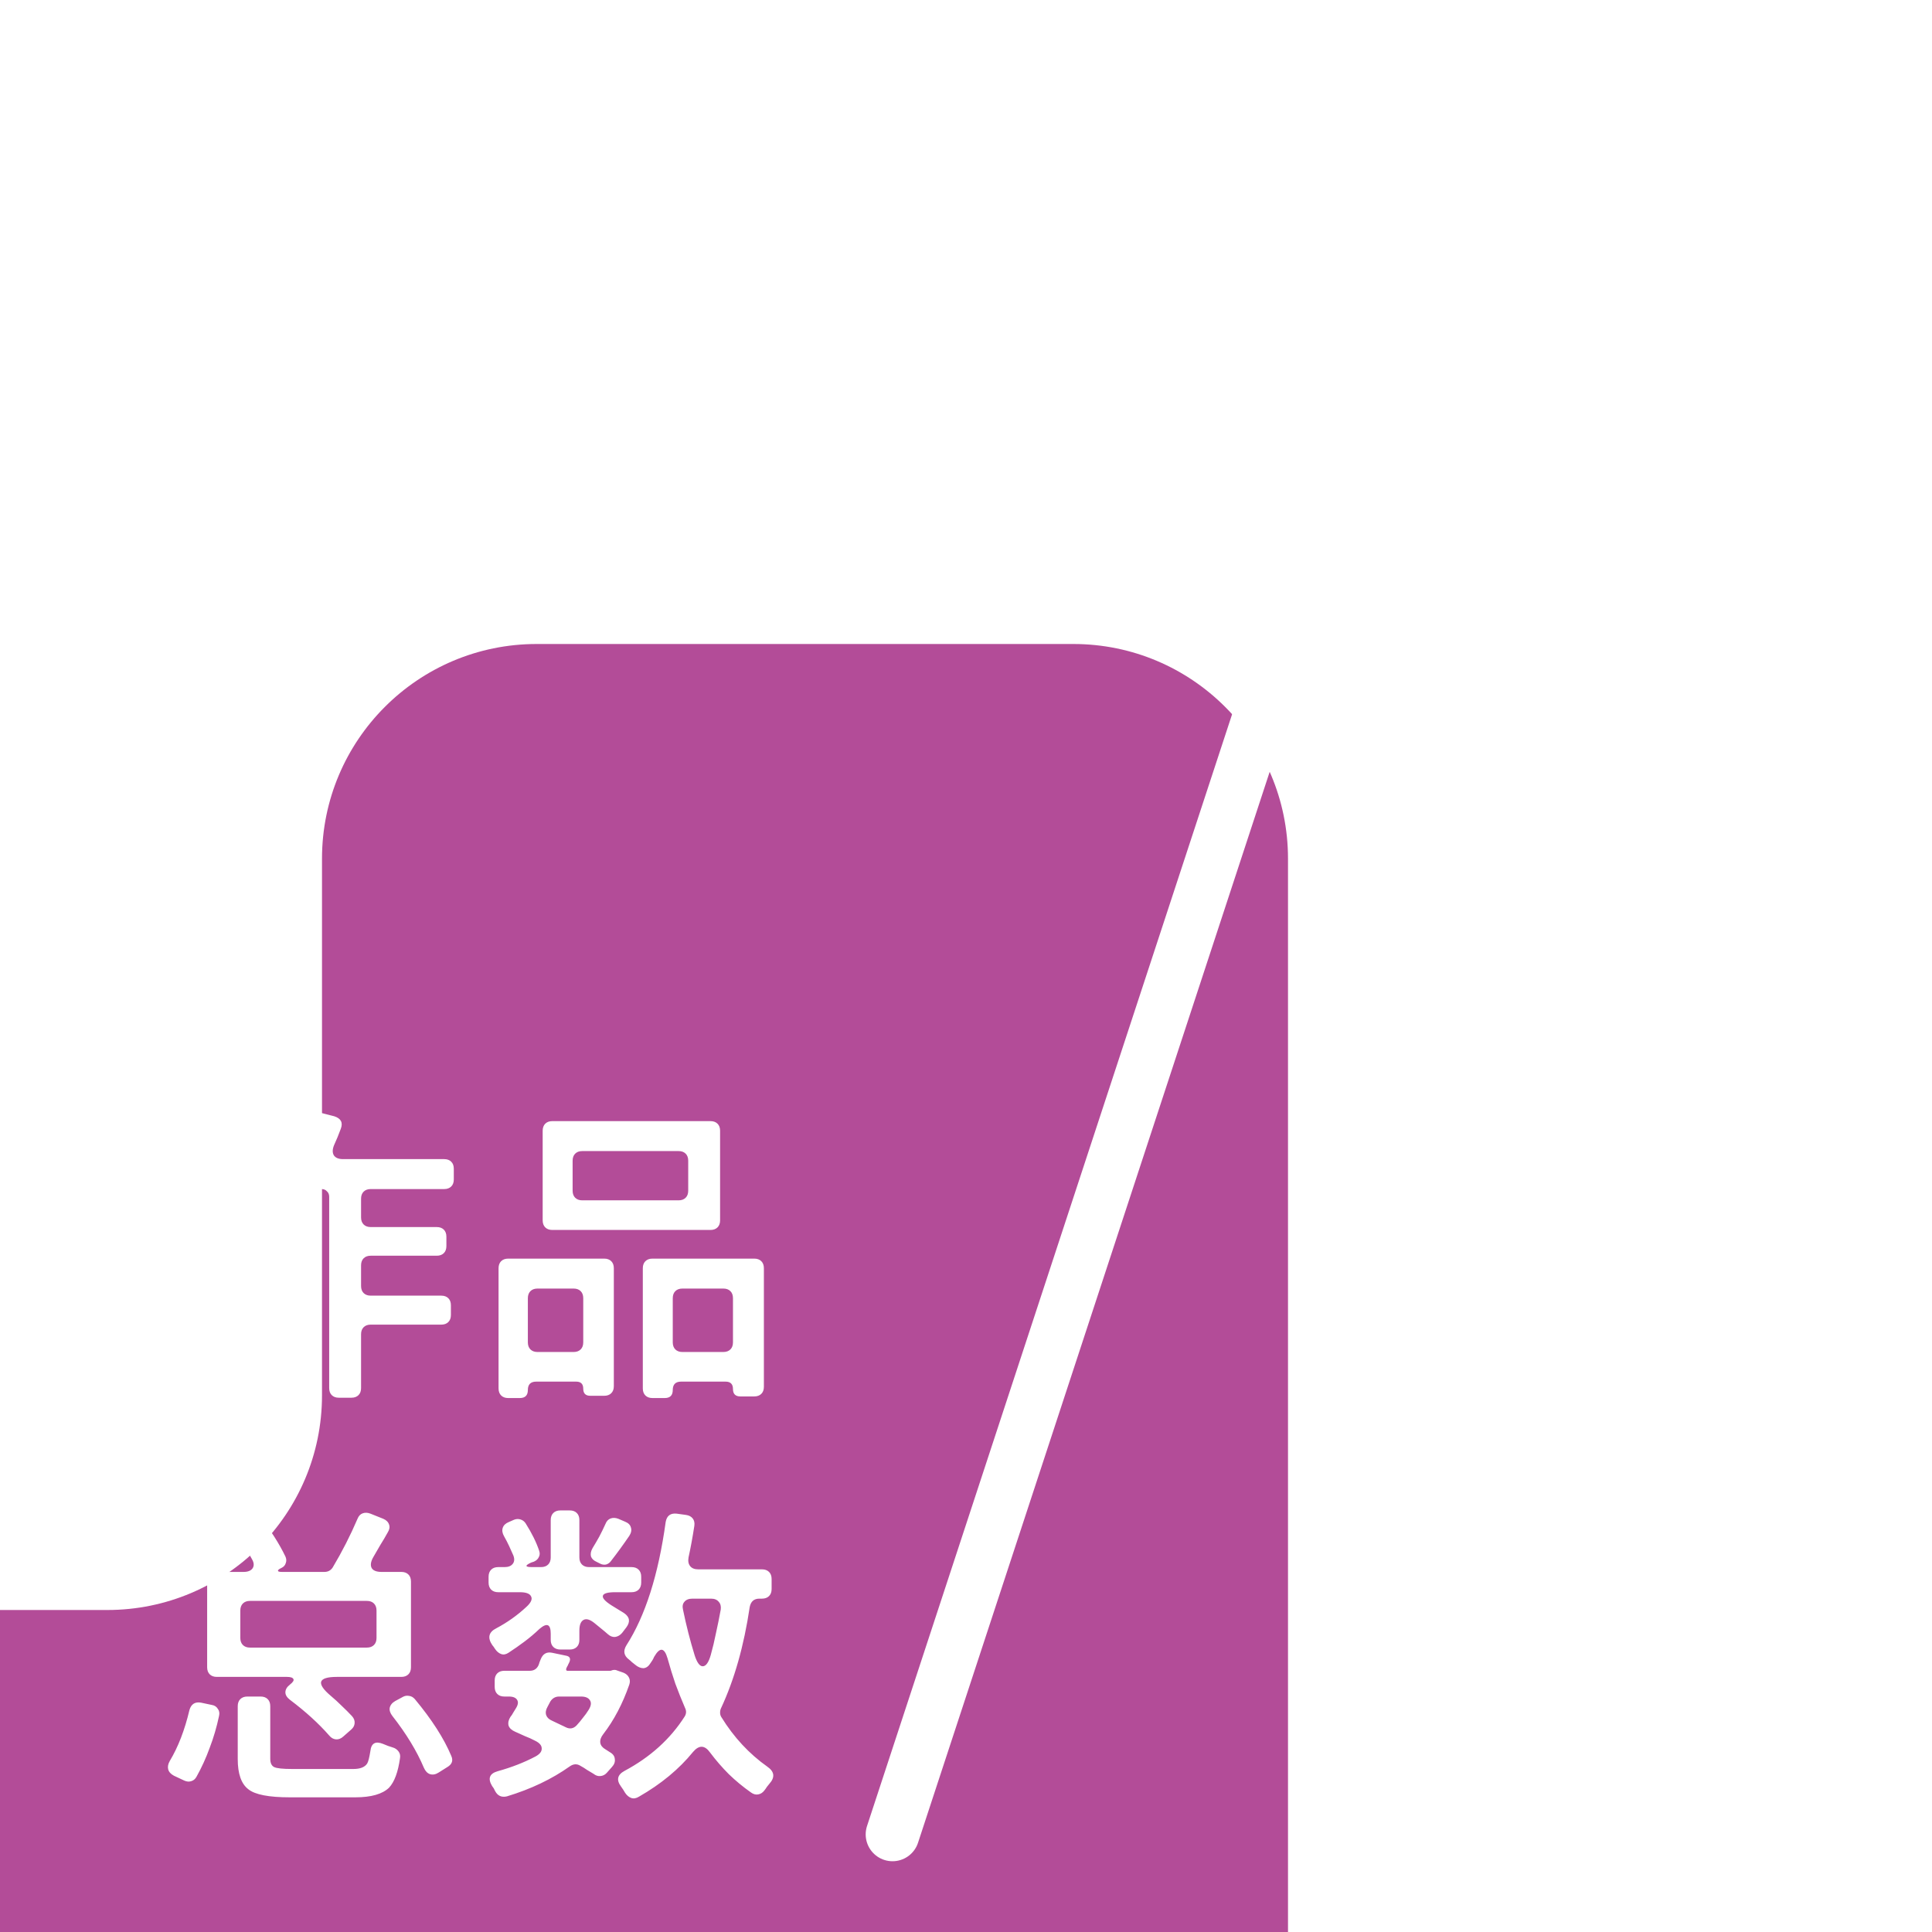 <svg width="96" height="96" viewBox="0 0 96 96" fill="none" xmlns="http://www.w3.org/2000/svg">
<g filter="url(#filter0_bi_561_32421)">
<path fill-rule="evenodd" clip-rule="evenodd" d="M96 10.667C96 4.776 91.224 0 85.333 0H58.667C52.776 0 48 4.776 48 10.667V37.333C48 43.224 43.224 48 37.333 48H10.667C4.776 48 0 52.776 0 58.667V85.333C0 91.224 4.776 96 10.667 96H48H85.333C91.224 96 96 91.224 96 85.333V48V10.667Z" fill="#B34C98"/>
</g>
<path d="M17.461 69.452H16.837C16.688 69.452 16.571 69.409 16.485 69.324C16.4 69.239 16.357 69.121 16.357 68.972V59.468C16.357 59.351 16.32 59.26 16.245 59.196C16.181 59.121 16.091 59.084 15.973 59.084H15.861C15.68 59.084 15.536 59.169 15.429 59.34C14.928 60.247 14.373 61.079 13.765 61.836C13.659 61.953 13.541 62.017 13.413 62.028C13.285 62.028 13.163 61.969 13.045 61.852C12.981 61.799 12.917 61.745 12.853 61.692C12.789 61.639 12.72 61.585 12.645 61.532C12.368 61.308 12.347 61.057 12.581 60.78C13.179 60.065 13.717 59.281 14.197 58.428C14.677 57.575 15.104 56.641 15.477 55.628C15.52 55.5 15.595 55.409 15.701 55.356C15.808 55.292 15.925 55.281 16.053 55.324L16.613 55.468C16.944 55.575 17.051 55.783 16.933 56.092C16.827 56.38 16.715 56.652 16.597 56.908C16.512 57.121 16.512 57.292 16.597 57.42C16.683 57.537 16.832 57.596 17.045 57.596H22.069C22.219 57.596 22.336 57.639 22.421 57.724C22.507 57.809 22.549 57.927 22.549 58.076V58.604C22.549 58.753 22.507 58.871 22.421 58.956C22.336 59.041 22.219 59.084 22.069 59.084H18.421C18.272 59.084 18.155 59.127 18.069 59.212C17.984 59.297 17.941 59.415 17.941 59.564V60.492C17.941 60.641 17.984 60.759 18.069 60.844C18.155 60.929 18.272 60.972 18.421 60.972H21.701C21.851 60.972 21.968 61.015 22.053 61.1C22.139 61.185 22.181 61.303 22.181 61.452V61.916C22.181 62.065 22.139 62.183 22.053 62.268C21.968 62.353 21.851 62.396 21.701 62.396H18.421C18.272 62.396 18.155 62.439 18.069 62.524C17.984 62.609 17.941 62.727 17.941 62.876V63.9C17.941 64.049 17.984 64.167 18.069 64.252C18.155 64.337 18.272 64.38 18.421 64.38H21.925C22.075 64.38 22.192 64.423 22.277 64.508C22.363 64.593 22.405 64.711 22.405 64.86V65.34C22.405 65.489 22.363 65.607 22.277 65.692C22.192 65.777 22.075 65.82 21.925 65.82H18.421C18.272 65.82 18.155 65.863 18.069 65.948C17.984 66.033 17.941 66.151 17.941 66.3V68.972C17.941 69.121 17.899 69.239 17.813 69.324C17.728 69.409 17.611 69.452 17.461 69.452ZM11.205 69.436H10.597C10.448 69.436 10.331 69.393 10.245 69.308C10.16 69.223 10.117 69.105 10.117 68.956V62.252C10.117 61.964 10.064 61.804 9.957 61.772C9.851 61.74 9.707 61.831 9.525 62.044C9.451 62.119 9.397 62.177 9.365 62.22C9.216 62.38 9.067 62.449 8.917 62.428C8.779 62.396 8.661 62.284 8.565 62.092C8.512 61.985 8.459 61.884 8.405 61.788C8.352 61.692 8.299 61.601 8.245 61.516C8.107 61.292 8.123 61.084 8.293 60.892C8.976 60.156 9.589 59.345 10.133 58.46C10.677 57.564 11.168 56.583 11.605 55.516C11.659 55.388 11.739 55.297 11.845 55.244C11.952 55.191 12.069 55.185 12.197 55.228L12.757 55.404C12.907 55.457 13.008 55.543 13.061 55.66C13.115 55.767 13.109 55.889 13.045 56.028C12.864 56.508 12.661 56.972 12.437 57.42C12.224 57.857 11.995 58.3 11.749 58.748C11.707 58.833 11.685 58.913 11.685 58.988V68.956C11.685 69.105 11.643 69.223 11.557 69.308C11.472 69.393 11.355 69.436 11.205 69.436ZM33.029 69.468H32.421C32.272 69.468 32.155 69.425 32.069 69.34C31.984 69.255 31.941 69.137 31.941 68.988V63.02C31.941 62.871 31.984 62.753 32.069 62.668C32.155 62.583 32.272 62.54 32.421 62.54H37.477C37.627 62.54 37.744 62.583 37.829 62.668C37.915 62.753 37.957 62.871 37.957 63.02V68.908C37.957 69.057 37.915 69.175 37.829 69.26C37.744 69.345 37.627 69.388 37.477 69.388H36.789C36.544 69.388 36.421 69.265 36.421 69.02C36.421 68.775 36.299 68.652 36.053 68.652H33.845C33.568 68.652 33.429 68.791 33.429 69.068C33.429 69.335 33.296 69.468 33.029 69.468ZM36.421 66.7V64.508C36.421 64.359 36.379 64.241 36.293 64.156C36.208 64.071 36.091 64.028 35.941 64.028H33.909C33.76 64.028 33.643 64.071 33.557 64.156C33.472 64.241 33.429 64.359 33.429 64.508V66.7C33.429 66.849 33.472 66.967 33.557 67.052C33.643 67.137 33.76 67.18 33.909 67.18H35.941C36.091 67.18 36.208 67.137 36.293 67.052C36.379 66.967 36.421 66.849 36.421 66.7ZM25.829 69.468H25.253C25.104 69.468 24.987 69.425 24.901 69.34C24.816 69.255 24.773 69.137 24.773 68.988V63.02C24.773 62.871 24.816 62.753 24.901 62.668C24.987 62.583 25.104 62.54 25.253 62.54H30.021C30.171 62.54 30.288 62.583 30.373 62.668C30.459 62.753 30.501 62.871 30.501 63.02V68.876C30.501 69.025 30.459 69.143 30.373 69.228C30.288 69.313 30.171 69.356 30.021 69.356H29.333C29.099 69.356 28.981 69.239 28.981 69.004C28.981 68.769 28.864 68.652 28.629 68.652H26.645C26.368 68.652 26.229 68.791 26.229 69.068C26.229 69.335 26.096 69.468 25.829 69.468ZM28.981 66.7V64.508C28.981 64.359 28.939 64.241 28.853 64.156C28.768 64.071 28.651 64.028 28.501 64.028H26.709C26.56 64.028 26.443 64.071 26.357 64.156C26.272 64.241 26.229 64.359 26.229 64.508V66.7C26.229 66.849 26.272 66.967 26.357 67.052C26.443 67.137 26.56 67.18 26.709 67.18H28.501C28.651 67.18 28.768 67.137 28.853 67.052C28.939 66.967 28.981 66.849 28.981 66.7ZM35.301 61.116H27.445C27.296 61.116 27.179 61.073 27.093 60.988C27.008 60.903 26.965 60.785 26.965 60.636V56.188C26.965 56.039 27.008 55.921 27.093 55.836C27.179 55.751 27.296 55.708 27.445 55.708H35.301C35.451 55.708 35.568 55.751 35.653 55.836C35.739 55.921 35.781 56.039 35.781 56.188V60.636C35.781 60.785 35.739 60.903 35.653 60.988C35.568 61.073 35.451 61.116 35.301 61.116ZM34.197 59.164V57.676C34.197 57.527 34.155 57.409 34.069 57.324C33.984 57.239 33.867 57.196 33.717 57.196H28.933C28.784 57.196 28.667 57.239 28.581 57.324C28.496 57.409 28.453 57.527 28.453 57.676V59.164C28.453 59.313 28.496 59.431 28.581 59.516C28.667 59.601 28.784 59.644 28.933 59.644H33.717C33.867 59.644 33.984 59.601 34.069 59.516C34.155 59.431 34.197 59.313 34.197 59.164ZM21.061 87.836C20.709 87.004 20.187 86.145 19.493 85.26C19.387 85.121 19.344 84.988 19.365 84.86C19.397 84.721 19.488 84.609 19.637 84.524L20.021 84.316C20.117 84.263 20.219 84.247 20.325 84.268C20.432 84.279 20.528 84.332 20.613 84.428C21.456 85.441 22.059 86.38 22.421 87.244C22.528 87.479 22.464 87.665 22.229 87.804L21.797 88.076C21.648 88.172 21.504 88.199 21.365 88.156C21.237 88.113 21.136 88.007 21.061 87.836ZM17.653 89.308H14.405C13.36 89.308 12.672 89.175 12.341 88.908C11.989 88.641 11.813 88.14 11.813 87.404V84.78C11.813 84.631 11.856 84.513 11.941 84.428C12.027 84.343 12.144 84.3 12.293 84.3H12.949C13.099 84.3 13.216 84.343 13.301 84.428C13.387 84.513 13.429 84.631 13.429 84.78V87.388C13.429 87.601 13.493 87.74 13.621 87.804C13.749 87.868 14.048 87.9 14.517 87.9H17.557C17.899 87.9 18.128 87.809 18.245 87.628C18.299 87.543 18.352 87.335 18.405 87.004C18.448 86.62 18.656 86.503 19.029 86.652C19.2 86.727 19.36 86.785 19.509 86.828C19.627 86.86 19.723 86.924 19.797 87.02C19.872 87.116 19.899 87.228 19.877 87.356C19.781 88.049 19.6 88.54 19.333 88.828C19.003 89.148 18.443 89.308 17.653 89.308ZM9.157 88.476L8.645 88.236C8.485 88.151 8.389 88.044 8.357 87.916C8.325 87.788 8.352 87.649 8.437 87.5C8.853 86.807 9.179 85.964 9.413 84.972C9.499 84.673 9.691 84.551 9.989 84.604L10.517 84.716C10.656 84.737 10.757 84.801 10.821 84.908C10.896 85.004 10.917 85.121 10.885 85.26C10.768 85.815 10.613 86.343 10.421 86.844C10.24 87.345 10.021 87.825 9.765 88.284C9.701 88.401 9.611 88.476 9.493 88.508C9.387 88.54 9.275 88.529 9.157 88.476ZM16.357 86.236C15.835 85.639 15.184 85.047 14.405 84.46C14.256 84.343 14.181 84.22 14.181 84.092C14.181 83.953 14.256 83.825 14.405 83.708C14.555 83.591 14.613 83.5 14.581 83.436C14.549 83.361 14.443 83.324 14.261 83.324H10.773C10.624 83.324 10.507 83.281 10.421 83.196C10.336 83.111 10.293 82.993 10.293 82.844V78.588C10.293 78.439 10.336 78.321 10.421 78.236C10.507 78.151 10.624 78.108 10.773 78.108H12.101C12.315 78.108 12.464 78.049 12.549 77.932C12.635 77.804 12.624 77.649 12.517 77.468C12.4 77.255 12.277 77.041 12.149 76.828C12.021 76.604 11.877 76.385 11.717 76.172C11.611 76.023 11.573 75.884 11.605 75.756C11.637 75.628 11.733 75.521 11.893 75.436L12.341 75.228C12.565 75.121 12.757 75.164 12.917 75.356C13.451 76.039 13.872 76.7 14.181 77.34C14.235 77.457 14.24 77.569 14.197 77.676C14.165 77.783 14.091 77.863 13.973 77.916C13.856 77.969 13.803 78.017 13.813 78.06C13.824 78.092 13.893 78.108 14.021 78.108H16.117C16.299 78.108 16.437 78.033 16.533 77.884C17.003 77.095 17.413 76.289 17.765 75.468C17.819 75.329 17.904 75.239 18.021 75.196C18.139 75.153 18.267 75.159 18.405 75.212L19.045 75.468C19.195 75.532 19.291 75.628 19.333 75.756C19.376 75.873 19.355 76.001 19.269 76.14C19.152 76.353 19.029 76.561 18.901 76.764C18.784 76.967 18.667 77.169 18.549 77.372C18.421 77.596 18.395 77.777 18.469 77.916C18.544 78.044 18.709 78.108 18.965 78.108H19.941C20.091 78.108 20.208 78.151 20.293 78.236C20.379 78.321 20.421 78.439 20.421 78.588V82.844C20.421 82.993 20.379 83.111 20.293 83.196C20.208 83.281 20.091 83.324 19.941 83.324H16.741C16.272 83.324 16.011 83.404 15.957 83.564C15.915 83.724 16.069 83.953 16.421 84.252C16.624 84.423 16.811 84.593 16.981 84.764C17.163 84.935 17.333 85.105 17.493 85.276C17.589 85.383 17.632 85.5 17.621 85.628C17.611 85.745 17.557 85.847 17.461 85.932L17.061 86.284C16.944 86.391 16.821 86.439 16.693 86.428C16.565 86.417 16.453 86.353 16.357 86.236ZM18.709 81.388V80.028C18.709 79.879 18.667 79.761 18.581 79.676C18.496 79.591 18.379 79.548 18.229 79.548H12.421C12.272 79.548 12.155 79.591 12.069 79.676C11.984 79.761 11.941 79.879 11.941 80.028V81.388C11.941 81.537 11.984 81.655 12.069 81.74C12.155 81.825 12.272 81.868 12.421 81.868H18.229C18.379 81.868 18.496 81.825 18.581 81.74C18.667 81.655 18.709 81.537 18.709 81.388ZM31.061 89.084C31.008 88.988 30.939 88.881 30.853 88.764C30.619 88.444 30.677 88.188 31.029 87.996C32.309 87.313 33.307 86.412 34.021 85.292C34.107 85.153 34.112 85.009 34.037 84.86C33.867 84.465 33.707 84.065 33.557 83.66C33.419 83.255 33.291 82.839 33.173 82.412C33.013 81.857 32.789 81.831 32.501 82.332C32.48 82.385 32.453 82.439 32.421 82.492C32.389 82.535 32.357 82.583 32.325 82.636C32.229 82.796 32.112 82.881 31.973 82.892C31.835 82.892 31.696 82.833 31.557 82.716C31.504 82.673 31.451 82.631 31.397 82.588C31.355 82.545 31.307 82.503 31.253 82.46C30.997 82.268 30.955 82.033 31.125 81.756C32.064 80.295 32.715 78.252 33.077 75.628C33.131 75.319 33.312 75.18 33.621 75.212L34.085 75.276C34.235 75.297 34.347 75.356 34.421 75.452C34.496 75.548 34.523 75.671 34.501 75.82C34.416 76.375 34.32 76.897 34.213 77.388C34.181 77.569 34.208 77.713 34.293 77.82C34.379 77.927 34.512 77.98 34.693 77.98H37.861C38.011 77.98 38.128 78.023 38.213 78.108C38.299 78.193 38.341 78.311 38.341 78.46V78.956C38.341 79.105 38.299 79.223 38.213 79.308C38.128 79.393 38.011 79.436 37.861 79.436H37.733C37.467 79.436 37.307 79.575 37.253 79.852C36.965 81.783 36.491 83.457 35.829 84.876C35.797 84.94 35.781 85.015 35.781 85.1C35.781 85.185 35.803 85.26 35.845 85.324C36.464 86.327 37.227 87.148 38.133 87.788C38.485 88.033 38.517 88.316 38.229 88.636C38.187 88.689 38.144 88.743 38.101 88.796C38.069 88.849 38.032 88.903 37.989 88.956C37.904 89.073 37.797 89.143 37.669 89.164C37.552 89.185 37.435 89.153 37.317 89.068C36.923 88.791 36.555 88.487 36.213 88.156C35.883 87.825 35.573 87.468 35.285 87.084C35.019 86.711 34.736 86.7 34.437 87.052C33.744 87.905 32.848 88.647 31.749 89.276C31.611 89.361 31.483 89.383 31.365 89.34C31.248 89.297 31.147 89.212 31.061 89.084ZM35.317 82.236C35.413 81.895 35.499 81.537 35.573 81.164C35.659 80.78 35.739 80.385 35.813 79.98C35.835 79.82 35.803 79.692 35.717 79.596C35.632 79.489 35.504 79.436 35.333 79.436H34.405C34.224 79.436 34.091 79.489 34.005 79.596C33.92 79.692 33.899 79.825 33.941 79.996C34.101 80.775 34.293 81.527 34.517 82.252C34.635 82.615 34.768 82.796 34.917 82.796C35.077 82.796 35.211 82.609 35.317 82.236ZM24.597 88.988C24.576 88.945 24.555 88.903 24.533 88.86C24.512 88.828 24.485 88.791 24.453 88.748C24.229 88.375 24.32 88.129 24.725 88.012C25.419 87.82 26.048 87.575 26.613 87.276C26.827 87.159 26.928 87.025 26.917 86.876C26.917 86.727 26.805 86.599 26.581 86.492C26.421 86.407 26.256 86.332 26.085 86.268C25.925 86.193 25.76 86.119 25.589 86.044C25.419 85.969 25.312 85.868 25.269 85.74C25.237 85.601 25.269 85.457 25.365 85.308C25.419 85.244 25.461 85.18 25.493 85.116C25.536 85.041 25.579 84.972 25.621 84.908C25.739 84.727 25.765 84.583 25.701 84.476C25.637 84.359 25.499 84.3 25.285 84.3H25.061C24.912 84.3 24.795 84.257 24.709 84.172C24.624 84.087 24.581 83.969 24.581 83.82V83.5C24.581 83.351 24.624 83.233 24.709 83.148C24.795 83.063 24.912 83.02 25.061 83.02H26.325C26.528 83.02 26.672 82.929 26.757 82.748C26.779 82.695 26.795 82.647 26.805 82.604C26.827 82.551 26.848 82.497 26.869 82.444C26.976 82.177 27.163 82.071 27.429 82.124L28.117 82.268C28.309 82.3 28.368 82.407 28.293 82.588C28.272 82.631 28.251 82.673 28.229 82.716C28.219 82.748 28.203 82.78 28.181 82.812C28.171 82.823 28.165 82.833 28.165 82.844C28.165 82.855 28.16 82.865 28.149 82.876L28.133 82.924C28.123 82.988 28.144 83.02 28.197 83.02H30.261C30.283 83.02 30.304 83.02 30.325 83.02C30.347 83.02 30.368 83.015 30.389 83.004L30.437 82.988C30.523 82.967 30.597 82.972 30.661 83.004L30.981 83.116C31.109 83.169 31.2 83.249 31.253 83.356C31.307 83.463 31.312 83.58 31.269 83.708C30.939 84.657 30.507 85.479 29.973 86.172C29.856 86.321 29.808 86.465 29.829 86.604C29.851 86.732 29.936 86.839 30.085 86.924L30.309 87.068C30.459 87.153 30.539 87.265 30.549 87.404C30.571 87.543 30.523 87.676 30.405 87.804L30.149 88.092C30.064 88.188 29.957 88.241 29.829 88.252C29.712 88.263 29.6 88.225 29.493 88.14C29.387 88.076 29.28 88.012 29.173 87.948C29.067 87.873 28.955 87.804 28.837 87.74C28.667 87.633 28.491 87.644 28.309 87.772C27.424 88.401 26.384 88.897 25.189 89.26C24.923 89.324 24.725 89.233 24.597 88.988ZM28.645 85.74C28.763 85.612 28.869 85.484 28.965 85.356C29.072 85.228 29.168 85.095 29.253 84.956C29.371 84.764 29.392 84.609 29.317 84.492C29.243 84.364 29.093 84.3 28.869 84.3H27.781C27.6 84.3 27.456 84.38 27.349 84.54L27.205 84.812C27.12 84.961 27.099 85.1 27.141 85.228C27.184 85.345 27.28 85.436 27.429 85.5C27.547 85.553 27.659 85.607 27.765 85.66C27.872 85.713 27.984 85.767 28.101 85.82C28.304 85.927 28.485 85.9 28.645 85.74ZM24.597 81.932C24.576 81.9 24.555 81.868 24.533 81.836C24.512 81.804 24.491 81.777 24.469 81.756C24.213 81.383 24.277 81.1 24.661 80.908C25.205 80.62 25.701 80.268 26.149 79.852C26.384 79.639 26.464 79.463 26.389 79.324C26.325 79.185 26.139 79.116 25.829 79.116H24.757C24.608 79.116 24.491 79.073 24.405 78.988C24.32 78.903 24.277 78.785 24.277 78.636V78.348C24.277 78.199 24.32 78.081 24.405 77.996C24.491 77.911 24.608 77.868 24.757 77.868H25.077C25.259 77.868 25.392 77.815 25.477 77.708C25.563 77.601 25.573 77.463 25.509 77.292C25.445 77.143 25.376 76.988 25.301 76.828C25.227 76.668 25.141 76.503 25.045 76.332C24.96 76.183 24.939 76.044 24.981 75.916C25.024 75.788 25.125 75.692 25.285 75.628L25.541 75.516C25.648 75.473 25.755 75.468 25.861 75.5C25.968 75.532 26.053 75.596 26.117 75.692C26.427 76.183 26.651 76.636 26.789 77.052C26.832 77.169 26.827 77.276 26.773 77.372C26.731 77.468 26.651 77.543 26.533 77.596L26.389 77.644C26.069 77.793 26.085 77.868 26.437 77.868H26.885C27.035 77.868 27.152 77.825 27.237 77.74C27.323 77.655 27.365 77.537 27.365 77.388V75.532C27.365 75.383 27.408 75.265 27.493 75.18C27.579 75.095 27.696 75.052 27.845 75.052H28.309C28.459 75.052 28.576 75.095 28.661 75.18C28.747 75.265 28.789 75.383 28.789 75.532V77.388C28.789 77.537 28.832 77.655 28.917 77.74C29.003 77.825 29.12 77.868 29.269 77.868H31.381C31.531 77.868 31.648 77.911 31.733 77.996C31.819 78.081 31.861 78.199 31.861 78.348V78.636C31.861 78.785 31.819 78.903 31.733 78.988C31.648 79.073 31.531 79.116 31.381 79.116H30.565C30.192 79.116 29.989 79.175 29.957 79.292C29.925 79.409 30.069 79.569 30.389 79.772L31.013 80.156C31.291 80.348 31.328 80.583 31.125 80.86L30.917 81.132C30.821 81.249 30.704 81.319 30.565 81.34C30.437 81.351 30.315 81.303 30.197 81.196C30.101 81.111 30 81.025 29.893 80.94C29.787 80.855 29.669 80.759 29.541 80.652C29.317 80.471 29.136 80.417 28.997 80.492C28.859 80.567 28.789 80.743 28.789 81.02V81.484C28.789 81.633 28.747 81.751 28.661 81.836C28.576 81.921 28.459 81.964 28.309 81.964H27.845C27.696 81.964 27.579 81.921 27.493 81.836C27.408 81.751 27.365 81.633 27.365 81.484V81.18C27.365 80.7 27.179 80.62 26.805 80.94C26.571 81.164 26.325 81.372 26.069 81.564C25.813 81.756 25.547 81.943 25.269 82.124C25.141 82.209 25.019 82.231 24.901 82.188C24.784 82.145 24.683 82.06 24.597 81.932ZM29.813 77.692L29.653 77.612C29.504 77.548 29.408 77.457 29.365 77.34C29.333 77.212 29.36 77.073 29.445 76.924C29.563 76.732 29.675 76.54 29.781 76.348C29.888 76.145 29.989 75.937 30.085 75.724C30.139 75.585 30.224 75.495 30.341 75.452C30.459 75.409 30.587 75.415 30.725 75.468L31.061 75.612C31.221 75.676 31.317 75.772 31.349 75.9C31.392 76.028 31.365 76.167 31.269 76.316C30.971 76.753 30.672 77.164 30.373 77.548C30.309 77.644 30.224 77.708 30.117 77.74C30.011 77.761 29.909 77.745 29.813 77.692Z" fill="white"/>
<line x1="72.851" y1="4.351" x2="44.349" y2="91.15" stroke="white" stroke-width="2.667" stroke-linecap="round"/>
<defs>
<filter id="filter0_bi_561_32421" x="-32" y="-32" width="160" height="160" filterUnits="userSpaceOnUse" color-interpolation-filters="sRGB">
<feFlood flood-opacity="0" result="BackgroundImageFix"/>
<feGaussianBlur in="BackgroundImageFix" stdDeviation="16"/>
<feComposite in2="SourceAlpha" operator="in" result="effect1_backgroundBlur_561_32421"/>
<feBlend mode="normal" in="SourceGraphic" in2="effect1_backgroundBlur_561_32421" result="shape"/>
<feColorMatrix in="SourceAlpha" type="matrix" values="0 0 0 0 0 0 0 0 0 0 0 0 0 0 0 0 0 0 127 0" result="hardAlpha"/>
<feOffset dx="-32" dy="32"/>
<feGaussianBlur stdDeviation="16"/>
<feComposite in2="hardAlpha" operator="arithmetic" k2="-1" k3="1"/>
<feColorMatrix type="matrix" values="0 0 0 0 1 0 0 0 0 1 0 0 0 0 1 0 0 0 0.158 0"/>
<feBlend mode="normal" in2="shape" result="effect2_innerShadow_561_32421"/>
</filter>
</defs>
</svg>
